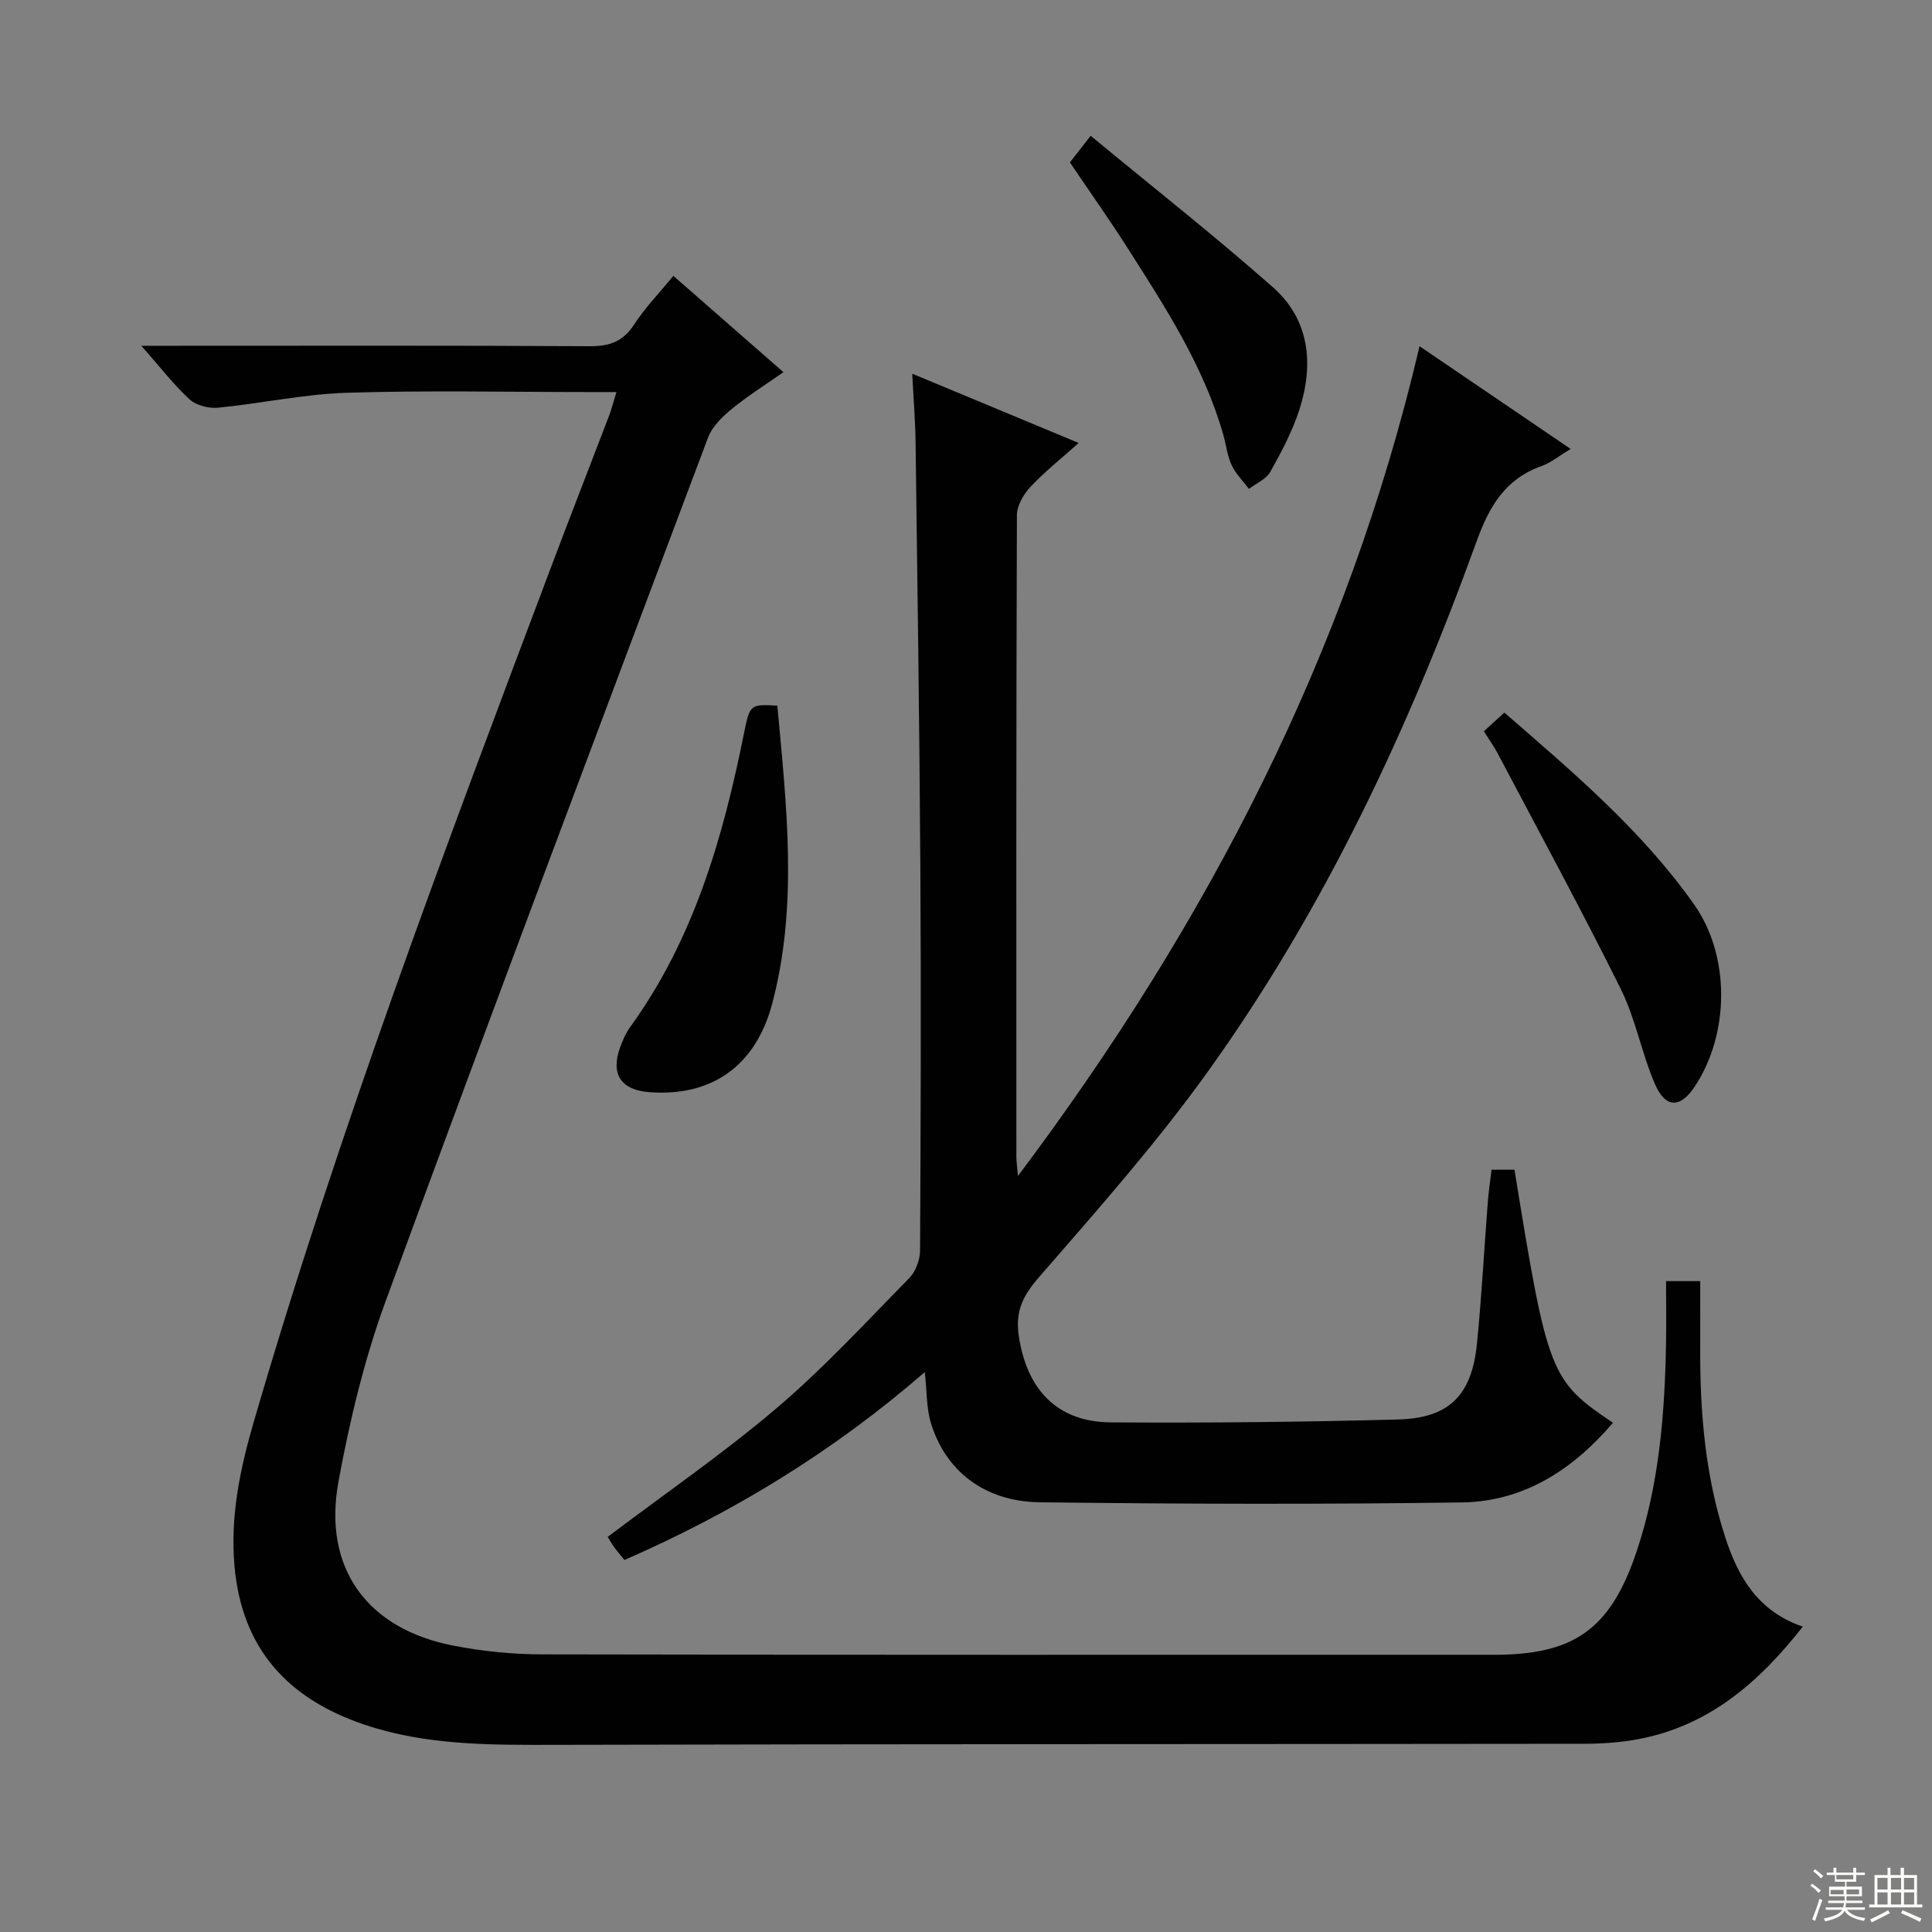 <svg enable-background="new 0 0 400 400" viewBox="0 0 400 400" xmlns="http://www.w3.org/2000/svg"><rect x="0" y="0" width="400" height="400" fill="#808080" stroke="none"/><g fill="#010102"><path d="m127.63 81.17c-2.29 0-4.07 0-5.85 0-16.66 0-33.34-.37-49.99.15-8.9.28-17.74 2.22-26.64 3.09-1.93.19-4.52-.46-5.89-1.72-3.29-3.01-6.04-6.62-10-11.1h6.45c28.83 0 57.66-.08 86.48.09 4.09.02 6.85-1.02 9.12-4.52 2.25-3.46 5.18-6.48 8.1-10.05 7.49 6.56 14.82 12.97 22.79 19.94-3.83 2.69-7.43 4.94-10.68 7.61-1.96 1.61-4.06 3.63-4.92 5.91-22.38 59.5-44.81 118.98-66.7 178.66-4.43 12.08-7.49 24.81-9.82 37.5-3.29 17.92 5.91 30.53 23.83 33.99 6 1.16 12.19 1.79 18.3 1.8 64.15.13 128.31.08 192.47.08 1.33 0 2.67-.01 4 0 17.14.16 24.75-5.18 30.2-21.49 4.63-13.87 5.78-28.27 6.05-42.77.08-4.29.01-8.58.01-13.1h7.07c0 4.5.02 9.1 0 13.7-.07 13.36 1.03 26.58 5.19 39.36 2.65 8.13 6.68 15.27 16.05 18.48-9.1 11.6-19.43 20.49-33.93 23.27-3.72.71-7.58.98-11.38.98-70.99.09-141.97.04-212.96.22-13.35.03-26.63.15-39.47-4.16-15.82-5.32-25.43-15.62-26.96-32.84-.91-10.33 1.16-20.16 3.99-29.88 17.57-60.3 39.7-119.01 61.84-177.72 3.87-10.26 7.86-20.46 11.77-30.7.5-1.36.85-2.77 1.48-4.78z"/><path d="m308.81 242.18h4.75c6.85 42.3 7.37 43.63 20.39 52.39-8.26 9.67-18.41 16.3-31.24 16.49-29.15.42-58.31.33-87.45-.03-11.44-.14-19.52-6.5-22.54-16.46-.93-3.06-.8-6.45-1.25-10.49-18.86 16.37-39.56 29.03-62.19 38.9-.79-.99-1.55-1.85-2.21-2.78-.57-.8-1.04-1.67-1.25-2.01 11.85-8.95 23.93-17.26 35.04-26.71 9.73-8.28 18.45-17.76 27.42-26.9 1.33-1.36 2.2-3.78 2.21-5.71.14-26.33.22-52.65.06-78.98-.18-29.47-.61-58.94-.99-88.41-.06-4.42-.43-8.84-.69-14.11 11.76 4.89 22.7 9.45 34.46 14.34-3.72 3.33-7.09 5.99-9.98 9.09-1.43 1.53-2.81 3.88-2.81 5.86-.16 44.32-.12 88.64-.11 132.96 0 .79.13 1.58.33 3.85 39.33-52.38 68.26-108.31 83.14-171.79 10.6 7.21 20.66 14.05 31.29 21.27-2.41 1.44-4.08 2.84-6 3.53-7.54 2.68-10.83 8.29-13.49 15.64-14.01 38.75-31.41 75.93-55.47 109.53-10.72 14.97-23.01 28.85-35.11 42.77-3.37 3.88-4.96 7.06-4.18 12.24 1.67 11.07 7.94 17.76 19.09 17.83 19.81.13 39.62-.07 59.42-.6 10.6-.28 15.26-5.02 16.33-15.64.98-9.75 1.49-19.55 2.25-29.33.15-2.14.48-4.27.78-6.74z"/><path d="m160.94 146.1c1.91 20.85 4.32 41.39-1.07 61.71-3.44 12.99-12.64 19.28-25.43 18.31-5.84-.44-8.03-3.66-6.1-9.13.55-1.55 1.24-3.13 2.2-4.45 13.17-18.23 19.17-39.2 23.52-60.84 1.19-5.93 1.35-5.9 6.88-5.6z"/><path d="m307.22 151.4c1.59-1.45 2.79-2.54 4.24-3.86 14.23 12.34 28.44 24.37 39.26 39.68 7.55 10.68 7.38 26.75.22 37.65-3.02 4.6-6.1 4.67-8.31-.45-2.75-6.36-3.98-13.42-7.04-19.6-8.16-16.45-16.95-32.6-25.52-48.85-.77-1.44-1.73-2.79-2.85-4.57z"/><path d="m221.51 33.62c1.23-1.58 2.34-3 4.3-5.51 13.06 10.79 25.67 20.72 37.69 31.32 7.65 6.74 8.53 15.9 5.57 25.24-1.44 4.53-3.73 8.84-6.06 13.01-.85 1.53-2.92 2.38-4.43 3.54-1.22-1.63-2.74-3.12-3.58-4.93-.9-1.91-1.13-4.13-1.71-6.2-4.04-14.26-12.04-26.5-19.88-38.81-3.84-6-7.95-11.81-11.9-17.66z"/></g><path d="m374.8 390.4.4-.4c.7.5 1.3 1 1.8 1.4l-.5.5c-.5-.6-1.1-1.1-1.7-1.5zm1 7.3-.6-.3c.5-1.4 1.1-2.8 1.5-4.3.2.1.4.2.6.3-.5 1.3-1 2.8-1.5 4.3zm-.4-10.3.4-.4c.4.3 1 .8 1.7 1.4l-.5.5c-.4-.5-1-1-1.6-1.5zm2.5.3h1.7v-1h.6v1h3.5v-1h.6v1h1.8v.5h-1.8v1.4h-2v1h3.2v2h-3.2v.9h3.3v.5h-3.4c0 .3-.1.6-.1.9h4v.5h-3.7c.7.9 1.9 1.5 3.8 1.7-.1.2-.2.4-.3.6-2.1-.4-3.5-1.1-4-2.1-.4 1-1.8 1.7-4 2.2-.1-.2-.2-.4-.3-.6 2.1-.4 3.4-1 3.8-1.8h-3.4v-.5h3.6c.1-.3.1-.6.2-.9h-3.3v-.5h3.4c0-.3 0-.6 0-.9h-3.2v-2h3.3v-1h-2.1v-1.4h-1.7v-.5zm1.1 3.5v1h2.7c0-.3 0-.4 0-.4 0-.1 0-.2 0-.2 0-.1 0-.2 0-.3h-2.7zm1.2-3v.9h3.5v-.9zm4.7 3h-2.6v.6.4h2.6z" fill="#fbfcfa"/><path d="m393.6 386.7h.6v1.5h2.7v6.1h1.1v.6h-11v-.6h1.1v-6.1h2.7v-1.5h.6v1.5h2.1v-1.5zm-2.7 8.8.4.6c-1.2.6-2.5 1.3-3.8 1.9-.1-.2-.2-.4-.3-.6 1.2-.6 2.5-1.2 3.7-1.9zm-2.2-6.7v2.4h2.1v-2.4zm0 3v2.5h2.1v-2.5zm2.8-3v2.4h2.1v-2.4zm0 3v2.5h2.1v-2.5zm6 6.1c-1.4-.7-2.7-1.3-3.9-1.8l.3-.6c1.5.6 2.7 1.2 3.9 1.7zm-1.2-9.1h-2.1v2.4h2.1zm-2.1 3v2.5h2.1v-2.5z" fill="#fbfcfa"/></svg>